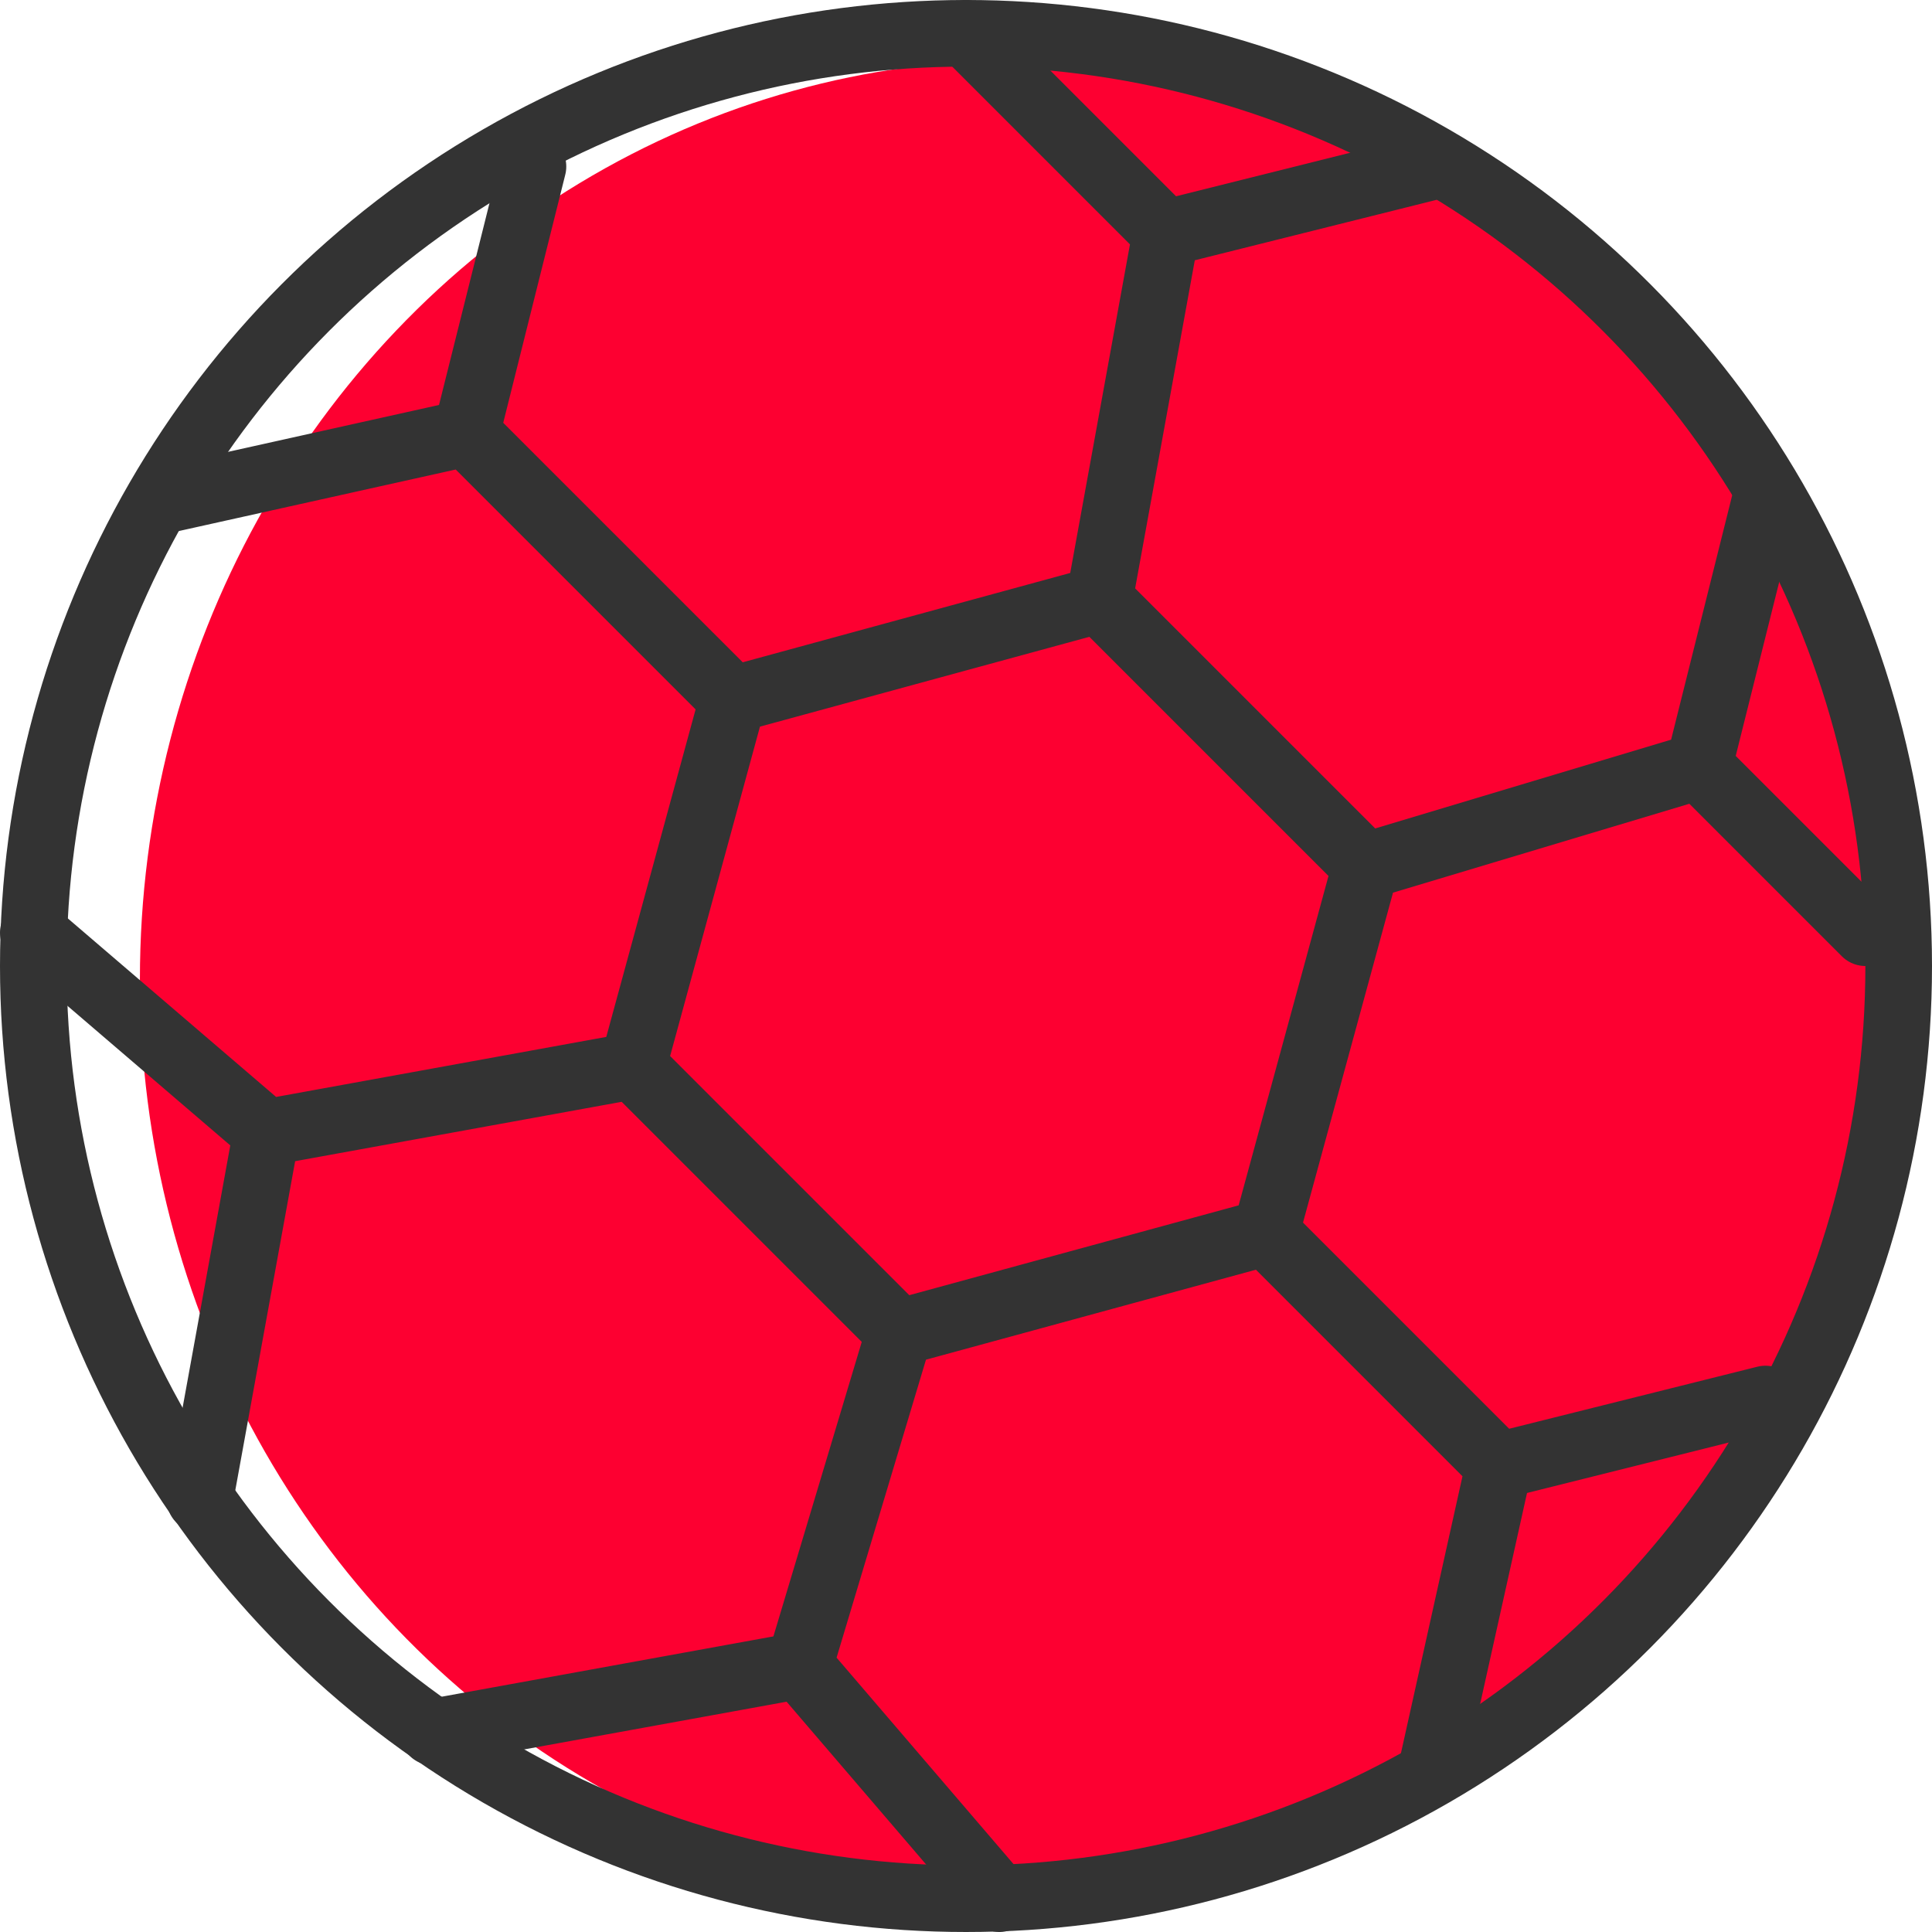 <?xml version="1.0" encoding="utf-8"?>
<!-- Generator: Adobe Illustrator 24.2.1, SVG Export Plug-In . SVG Version: 6.00 Build 0)  -->
<svg version="1.1" id="레이어_1" xmlns="http://www.w3.org/2000/svg" xmlns:xlink="http://www.w3.org/1999/xlink" x="0px"
	 y="0px" viewBox="0 0 29 29" style="enable-background:new 0 0 29 29;" xml:space="preserve">
<style type="text/css">
	.st0{fill:#FD0031;}
	.st1{fill:none;stroke:#333333;}
	.st2{fill:none;stroke:#333333;stroke-linecap:round;stroke-linejoin:round;}
</style>
<ellipse class="st0" cx="15.3" cy="14.7" rx="13.2" ry="13.8"/>
<circle class="st1" cx="14.5" cy="14.5" r="14"/>
<path class="st2" d="M8,2.5l-1,4 M7,6.5l-4.5,1 M7,6.5l4,4 M0.5,14L4,17 M4,17l5.5-1 M4,17l-1,5.5 M9.5,16l1.5-5.5 M9.5,16l4,4
	 M11,10.5L16.5,9 M16.5,9l1-5.5 M16.5,9l4,4 M17.5,3.5l-3-3 M17.5,3.5l4-1 M20.5,13L19,18.5 M20.5,13l5-1.5 M19,18.5L13.5,20
	 M19,18.5l3.5,3.5 M13.5,20L12,25 M25.5,11.5l1-4 M25.5,11.5L28,14 M22.5,22l4-1 M22.5,22l-1,4.5 M12,25l-5.5,1 M12,25l3,3.5"/>
</svg>
